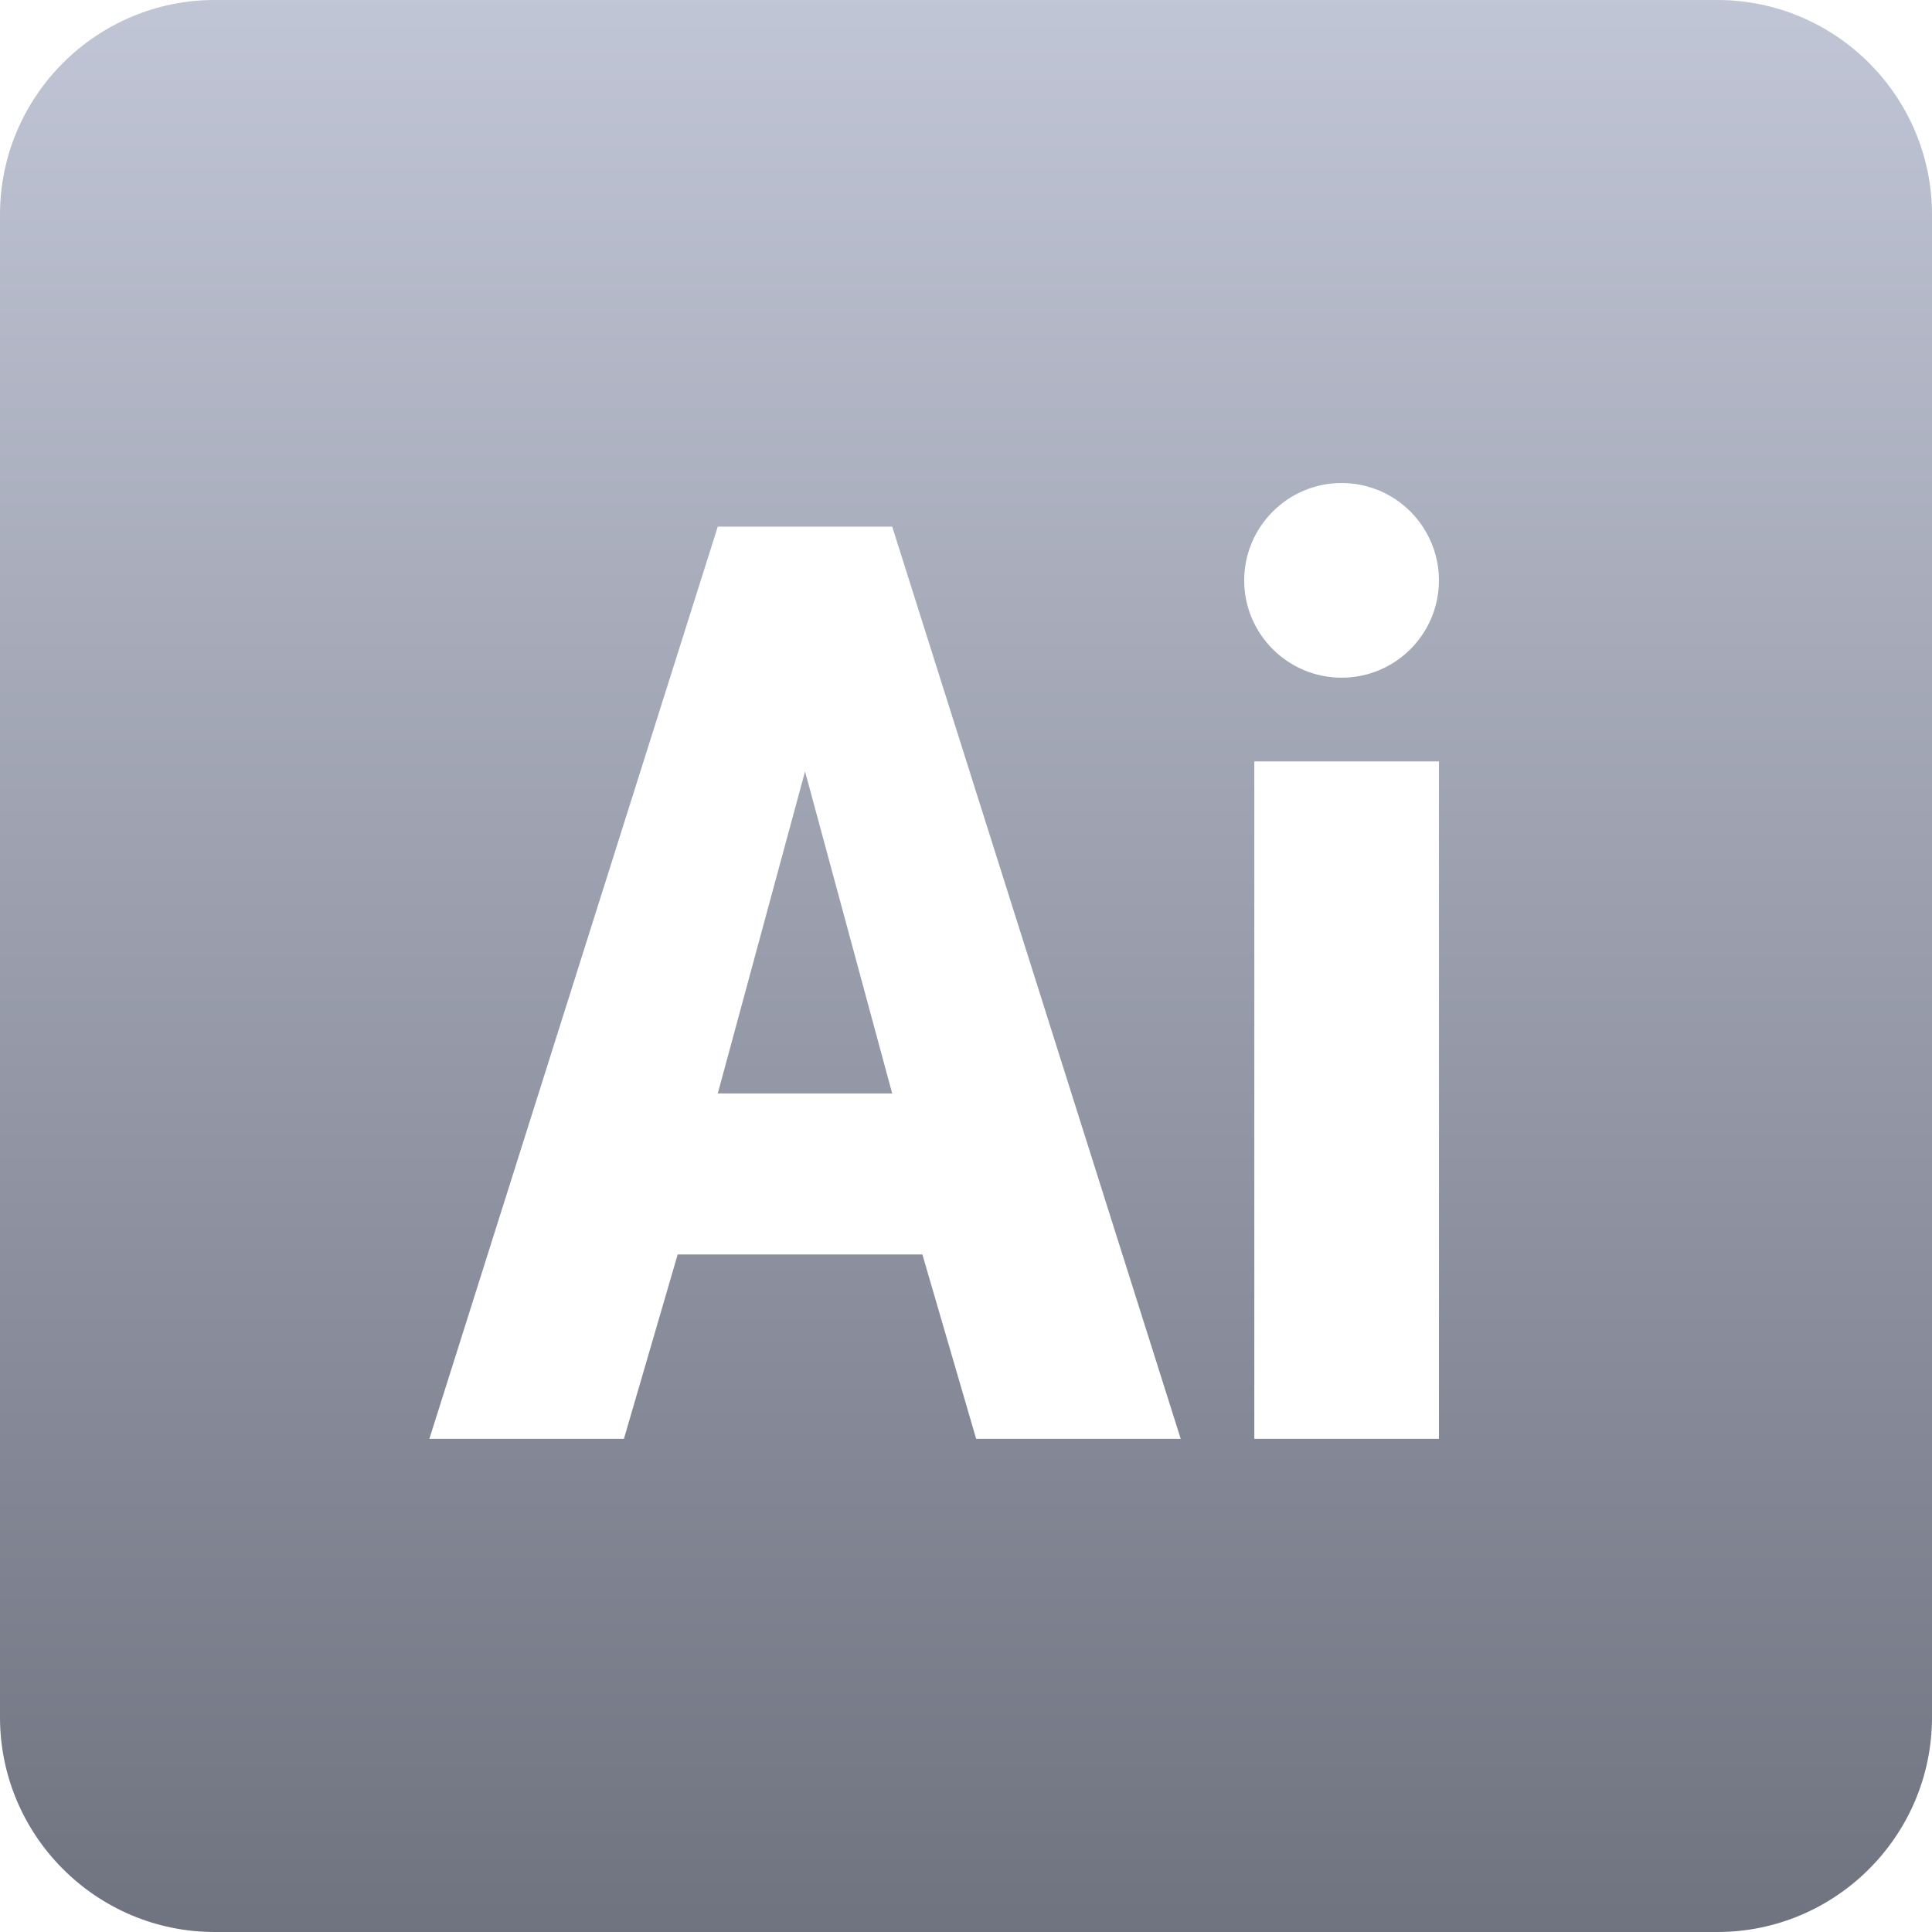<svg xmlns="http://www.w3.org/2000/svg" xmlns:xlink="http://www.w3.org/1999/xlink" width="64" height="64" viewBox="0 0 64 64" version="1.1"><defs><linearGradient id="linear0" gradientUnits="userSpaceOnUse" x1="0" y1="0" x2="0" y2="1" gradientTransform="matrix(64,0,0,64,0,0)"><stop offset="0" style="stop-color:#c1c6d6;stop-opacity:1;"/><stop offset="1" style="stop-color:#6f7380;stop-opacity:1;"/></linearGradient></defs><g id="surface1"><path style=" stroke:none;fill-rule:nonzero;fill:url(#linear0);" d="M 7.113 0 C 3.191 0 0 3.191 0 7.113 L 0 56.887 C 0 60.809 3.191 64 7.113 64 L 56.887 64 C 60.809 64 64 60.809 64 56.887 L 64 7.113 C 64 3.191 60.809 0 56.887 0 Z M 44.445 16 C 45.598 16 46.66 16.617 47.234 17.613 C 47.812 18.613 47.812 19.84 47.234 20.84 C 46.656 21.836 45.594 22.453 44.441 22.449 C 42.66 22.449 41.215 21.004 41.215 19.223 C 41.219 17.445 42.664 16 44.445 16 Z M 23.777 17.445 L 29.555 17.445 L 39.113 47.664 L 32.336 47.664 L 30.555 41.555 L 22.449 41.555 L 20.668 47.664 L 14.223 47.664 Z M 41.551 25.223 L 47.668 25.223 L 47.668 47.664 L 41.551 47.664 Z M 26.668 25.555 L 23.777 36.223 L 29.555 36.223 Z M 26.668 25.555 "/></g></svg>
